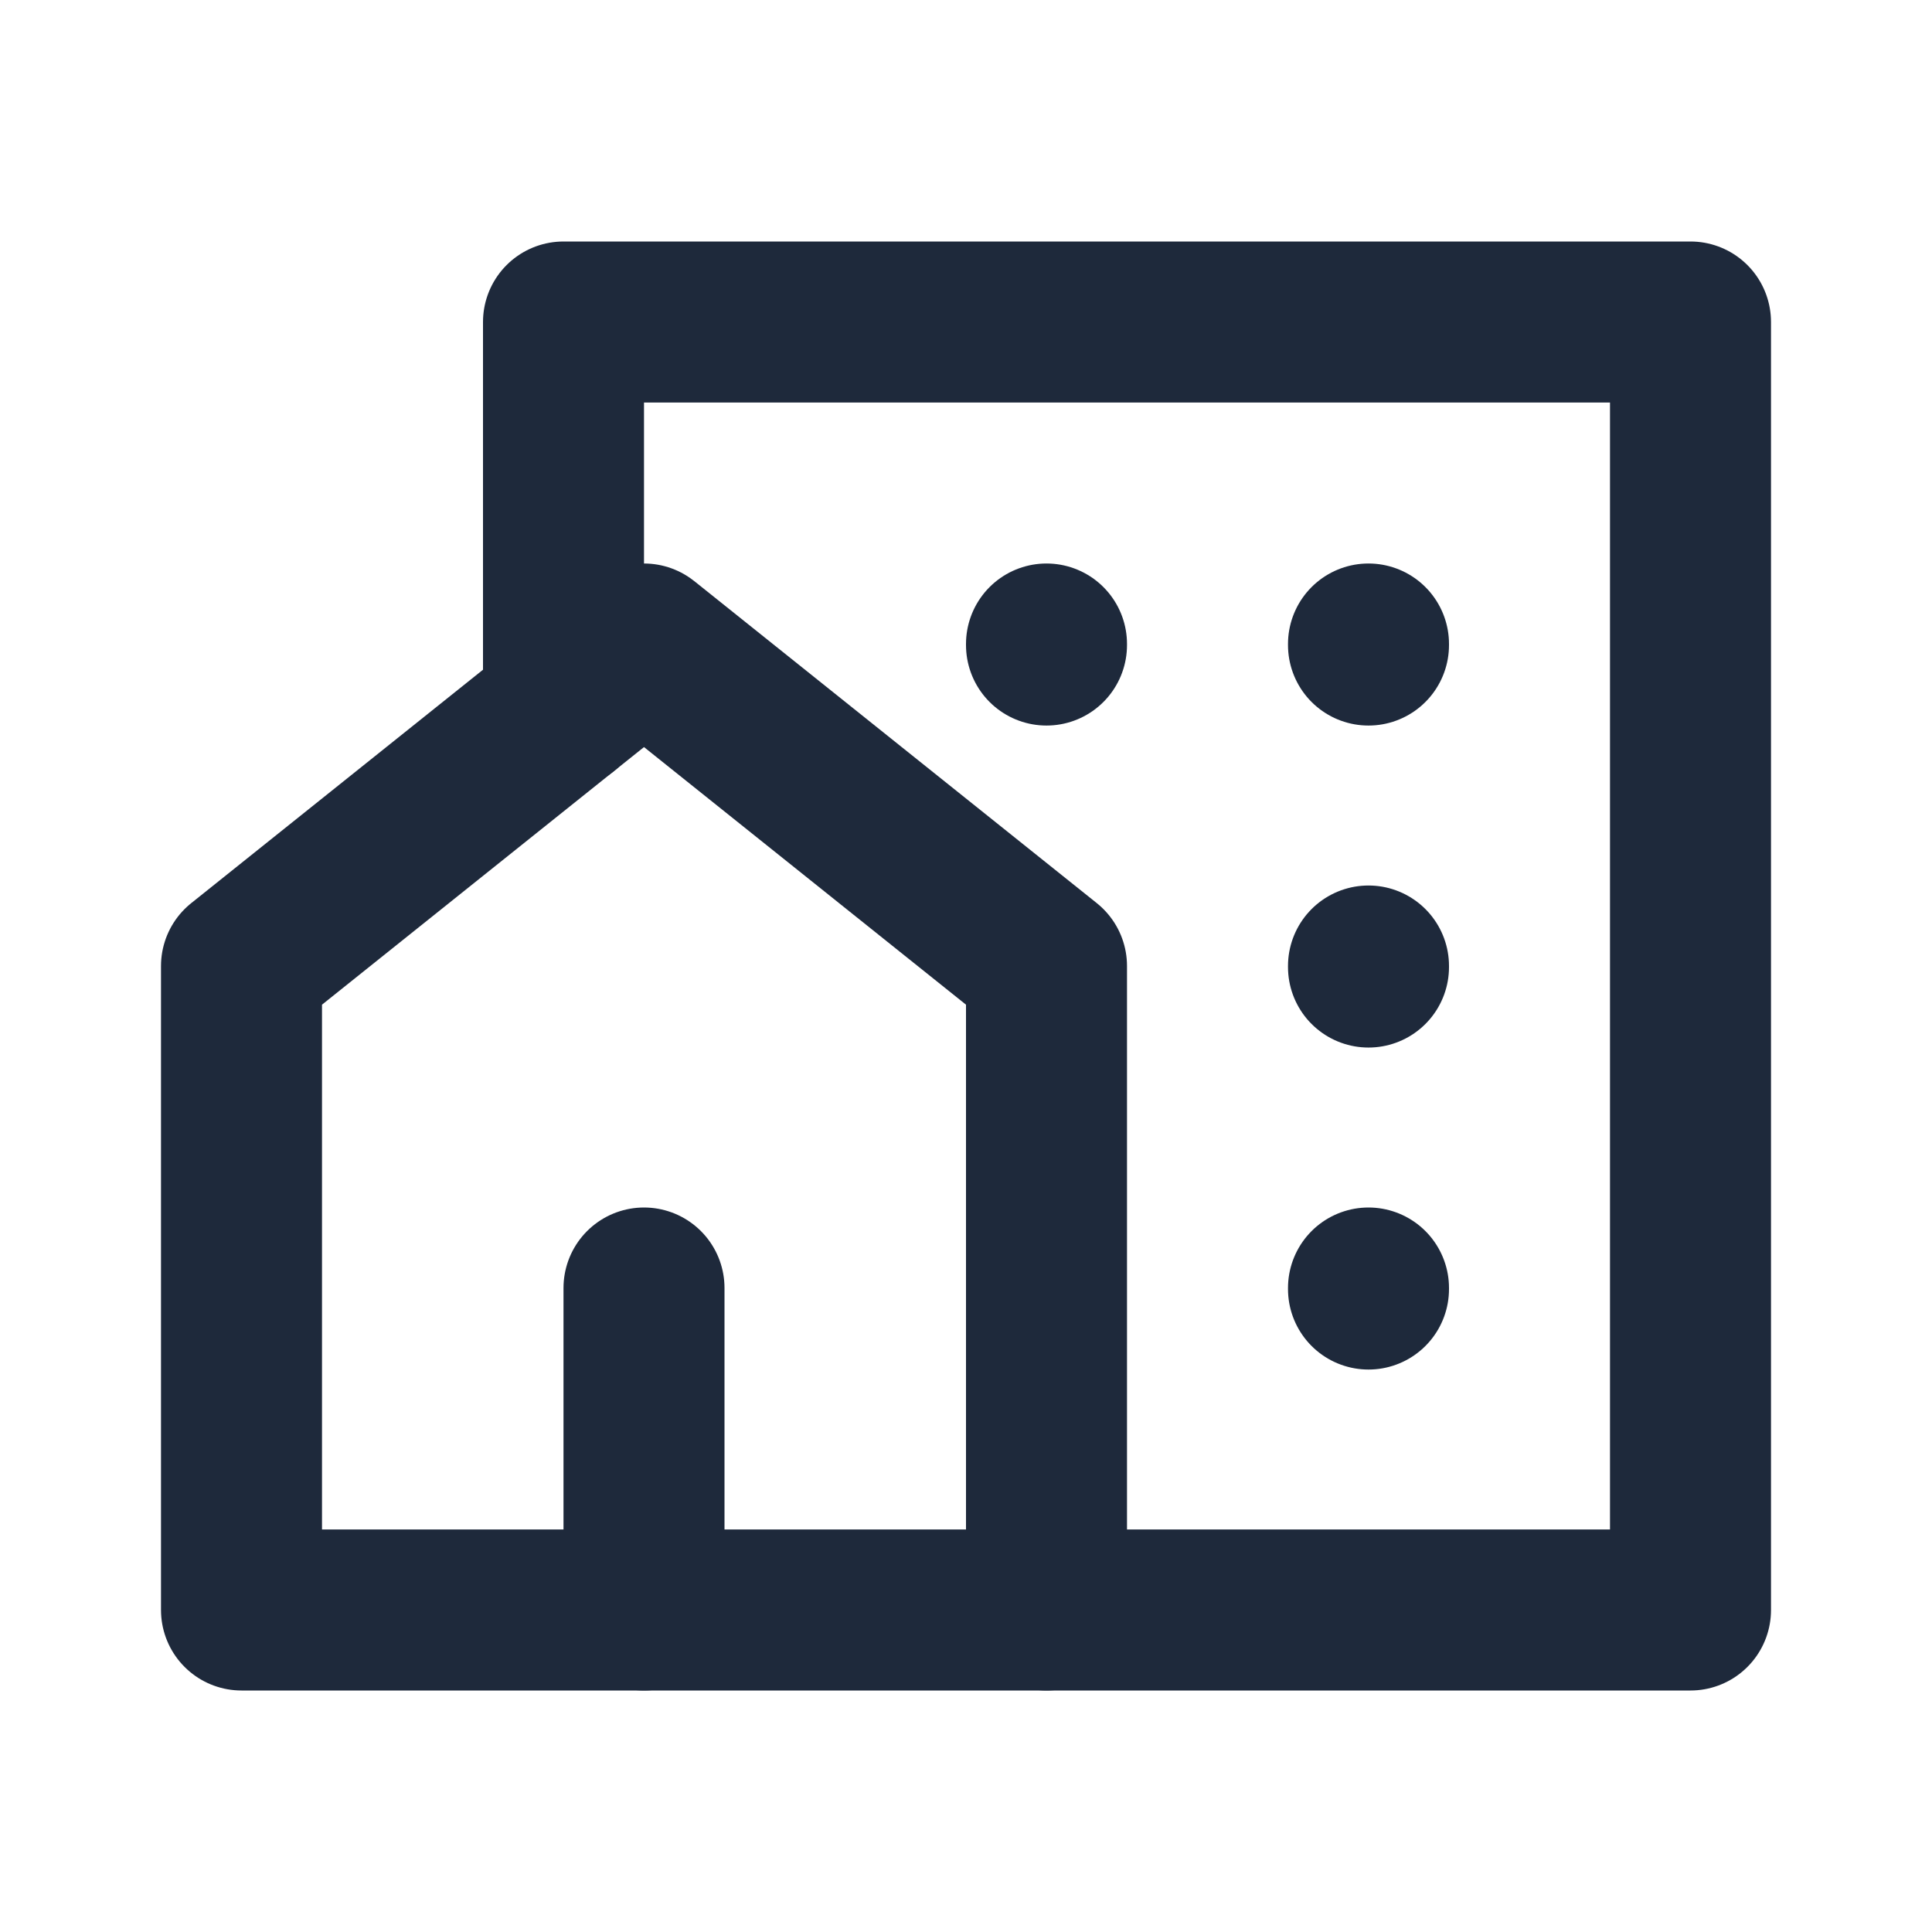 <svg width="24" height="24" viewBox="0 0 24 24" fill="none" xmlns="http://www.w3.org/2000/svg">
<path d="M13 20H3V12L7 8.8L8 8L13 12V20Z" stroke="#1E293B" stroke-width="2" stroke-linecap="round" stroke-linejoin="round"/>
<path d="M13 20H21V4H7V8.8" stroke="#1E293B" stroke-width="2" stroke-linecap="round" stroke-linejoin="round"/>
<path d="M8 16V20" stroke="#1E293B" stroke-width="2" stroke-linecap="round" stroke-linejoin="round"/>
<path d="M13 8V8.013" stroke="#1E293B" stroke-width="2" stroke-linecap="round" stroke-linejoin="round"/>
<path d="M17 8V8.013" stroke="#1E293B" stroke-width="2" stroke-linecap="round" stroke-linejoin="round"/>
<path d="M17 12V12.013" stroke="#1E293B" stroke-width="2" stroke-linecap="round" stroke-linejoin="round"/>
<path d="M17 16V16.013" stroke="#1E293B" stroke-width="2" stroke-linecap="round" stroke-linejoin="round"/>
</svg>
